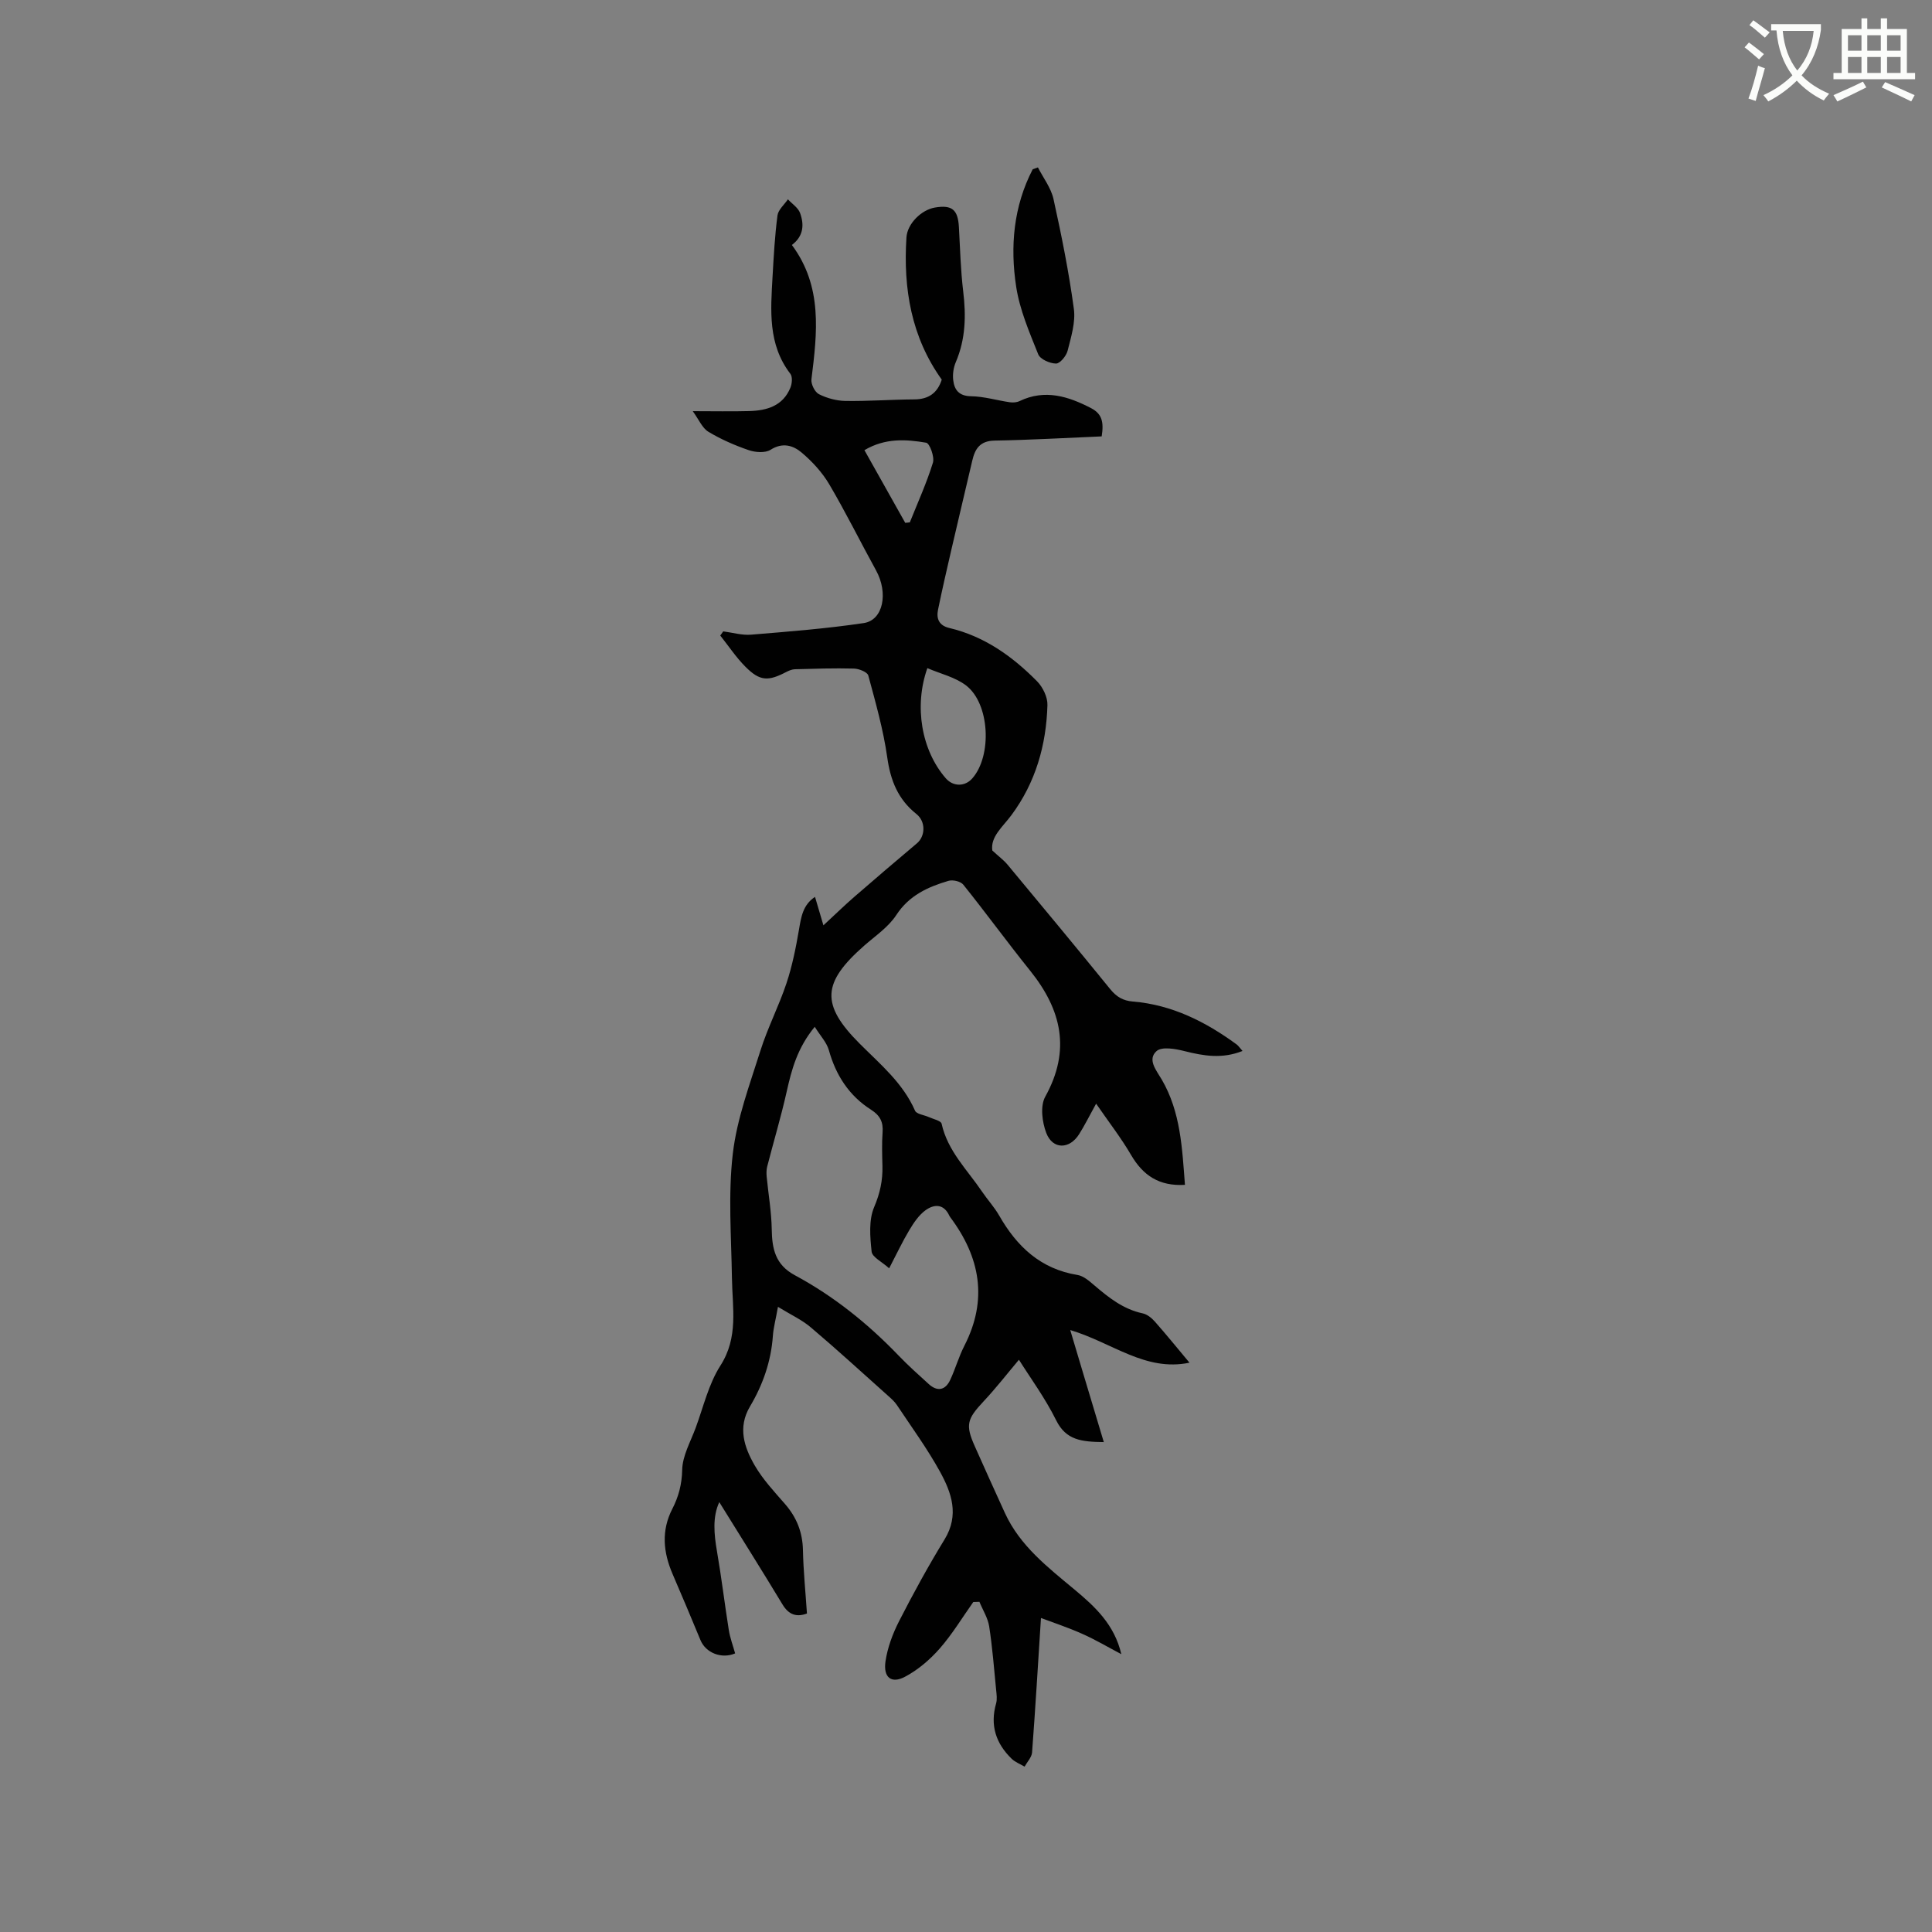<svg enable-background="new 0 0 400 400" viewBox="0 0 400 400" xmlns="http://www.w3.org/2000/svg"><rect x="0" y="0" width="400" height="400" fill="#808080" stroke="none"/><path d="m362.1 8.8c1.1.8 2.1 1.6 3.1 2.4l-1 1.1c-1.3-1.1-2.3-2-3-2.5zm1.9 4.8c.5.2.9.4 1.4.5-.6 2.3-1.3 4.5-1.9 6.8l-1.5-.5c.8-2.1 1.4-4.3 2-6.8zm-1-9.4c1.3.9 2.4 1.8 3.4 2.5l-1 1.1c-1.4-1.2-2.4-2.1-3.2-2.6zm3.7 2.2v-1.4h10.3v1.2c-.5 3.6-1.8 6.8-4 9.4 1.5 1.6 3.4 2.8 5.7 3.8-.3.4-.7.8-1.1 1.4-2.3-1.1-4.1-2.5-5.6-4.1-1.6 1.6-3.6 3.1-5.9 4.3-.3-.5-.7-.9-1-1.3 2.4-1.1 4.4-2.5 6-4.1-1.9-2.5-3-5.6-3.3-9.3h-1.1zm8.8 0h-6.4c.3 3.3 1.3 6 3 8.2 2-2.3 3.1-5.1 3.4-8.2z" fill="#fbfcfa"/><path d="m385.3 3.8h1.3v2.2h2.8v-2.2h1.3v2.2h4.1v9.1h1.7v1.3h-16.9v-1.3h1.7v-9.1h4.1v-2.2zm.4 13.1.7 1.2c-1.8.9-3.8 1.9-6 2.9-.2-.4-.5-.8-.8-1.3 2.3-1 4.3-1.9 6.1-2.8zm-3.1-6.4h2.8v-3.2h-2.8zm0 4.6h2.8v-3.3h-2.8zm4-4.6h2.8v-3.2h-2.8zm0 4.6h2.8v-3.3h-2.8zm3.7 1.9c2.1.9 4.1 1.8 6.1 2.7l-.7 1.3c-2.2-1.1-4.2-2-6.1-2.9zm3.2-9.7h-2.8v3.2h2.8zm-2.8 7.8h2.8v-3.3h-2.8z" fill="#fbfcfa"/><g fill="#010101"><path d="m161.07 270.57c-.48 2.68-.93 4.31-1.05 5.96-.37 5.29-2.06 10.15-4.74 14.66-2.59 4.36-1.2 8.45.98 12.22 1.68 2.9 4.05 5.43 6.27 7.98 2.41 2.77 3.63 5.84 3.71 9.53.09 4.32.53 8.63.83 13.14-2.09.77-3.73.34-5.07-1.89-4.3-7.12-8.73-14.15-13.08-21.17-1.42 3.05-1.1 6.58-.47 10.23.93 5.4 1.58 10.84 2.44 16.25.26 1.64.87 3.23 1.31 4.84-2.81 1.2-6.08-.11-7.17-2.74-1.89-4.59-3.83-9.16-5.79-13.72-1.93-4.5-2.36-8.95-.04-13.47 1.29-2.51 1.98-5.07 2.04-8.07.06-2.91 1.72-5.81 2.78-8.67 1.61-4.35 2.68-9.08 5.13-12.91 3.78-5.89 2.48-11.96 2.39-18.13-.13-8.59-.81-17.27.18-25.74.84-7.25 3.51-14.33 5.73-21.38 1.49-4.73 3.81-9.2 5.38-13.91 1.19-3.58 1.94-7.32 2.58-11.05.45-2.65.8-5.18 3.33-6.84.53 1.81 1.03 3.49 1.74 5.89 2.52-2.33 4.38-4.15 6.35-5.86 4.31-3.74 8.64-7.44 13.01-11.12 1.73-1.45 1.89-4.48-.11-6.07-3.83-3.05-5.37-6.97-6.04-11.75-.81-5.72-2.41-11.34-3.92-16.93-.19-.71-1.93-1.4-2.97-1.43-4.08-.11-8.16.03-12.24.14-.59.02-1.22.28-1.76.56-3.77 1.97-5.47 1.92-8.45-1.06-1.95-1.95-3.5-4.31-5.23-6.48.21-.29.41-.57.62-.86 1.93.25 3.89.84 5.78.68 7.79-.64 15.59-1.25 23.31-2.4 4.06-.61 5.11-6.25 2.55-10.9-3.26-5.92-6.25-11.99-9.68-17.81-1.46-2.48-3.53-4.74-5.74-6.6-1.73-1.46-3.93-2.16-6.42-.57-1.11.7-3.15.55-4.52.08-2.89-.99-5.75-2.24-8.36-3.81-1.27-.77-1.96-2.51-3.23-4.26 4.36 0 8.01.08 11.66-.02 3.67-.1 7-1.05 8.55-4.84.35-.84.47-2.25 0-2.87-4.7-6.12-4.08-13.15-3.69-20.15.24-4.22.47-8.46 1.02-12.65.16-1.18 1.41-2.23 2.16-3.33.86.93 2.1 1.72 2.51 2.82.88 2.39.75 4.8-1.69 6.63 6.41 8.62 5.24 18.19 4.05 27.81-.12.99.7 2.65 1.55 3.08 1.65.83 3.63 1.37 5.48 1.4 4.76.07 9.52-.29 14.28-.32 2.94-.02 4.78-1.32 5.67-4.09-6.32-8.82-7.99-18.86-7.31-29.44.18-2.86 3.09-5.71 5.89-6.19 3.54-.6 4.77.43 4.97 4.03.25 4.45.36 8.91.89 13.33.61 5.04.5 9.89-1.53 14.64-.48 1.12-.68 2.5-.54 3.71.24 2.05 1.19 3.32 3.72 3.36 2.67.04 5.32.85 7.99 1.24.66.1 1.45.04 2.03-.24 5.26-2.53 10.14-.97 14.84 1.48 2.21 1.16 2.64 2.85 2.16 5.83-7.37.31-14.77.74-22.18.87-3.02.06-4.05 1.69-4.62 4.18-1.43 6.15-2.91 12.29-4.33 18.45-.95 4.12-1.9 8.24-2.75 12.38-.39 1.89.22 3.29 2.34 3.79 7.24 1.71 13.06 5.87 18.16 11.03 1.19 1.21 2.2 3.28 2.15 4.93-.24 8.28-2.44 16.02-7.45 22.78-1.8 2.43-4.38 4.47-3.96 7.33 1.33 1.23 2.36 1.98 3.15 2.93 7.12 8.56 14.23 17.13 21.25 25.76 1.29 1.58 2.61 2.41 4.73 2.58 8.06.67 15.02 4.17 21.44 8.87.39.29.67.73 1.23 1.36-4.21 1.68-8.04 1.03-11.97.04-1.89-.48-4.72-.99-5.82-.02-1.98 1.77-.04 3.99 1.08 5.92 3.92 6.74 4.21 14.24 4.79 21.78-5.38.32-8.7-1.98-11.17-6.21-2.04-3.5-4.55-6.72-7.22-10.6-1.49 2.7-2.41 4.57-3.52 6.32-1.99 3.17-5.47 3.21-6.8-.25-.86-2.25-1.28-5.58-.22-7.5 5.35-9.63 3.39-18-3.12-26.1-4.71-5.86-9.14-11.95-13.84-17.81-.54-.68-2.17-1.06-3.07-.79-4.27 1.26-8.15 3.01-10.81 7.09-1.63 2.49-4.34 4.31-6.64 6.33-8.71 7.66-9.06 12.17-.89 20.33 4.27 4.27 8.91 8.11 11.42 13.84.31.71 1.86.87 2.83 1.31.93.43 2.53.75 2.67 1.38 1.25 5.66 5.33 9.56 8.39 14.09 1.13 1.67 2.52 3.17 3.52 4.91 3.67 6.43 8.58 11.08 16.23 12.32 1.24.2 2.43 1.25 3.46 2.13 3 2.56 6.02 4.97 10.04 5.82.93.2 1.87.97 2.53 1.72 2.38 2.7 4.65 5.5 7.15 8.49-9.16 1.9-15.92-4.13-24.69-6.76 1.03 3.46 1.89 6.35 2.76 9.24 1.35 4.51 2.71 9.02 4.19 13.96-4.59-.06-7.81-.37-9.86-4.51-2.28-4.61-5.38-8.82-7.71-12.54-2.45 2.91-4.77 5.9-7.35 8.65-3.39 3.62-3.76 4.84-1.81 9.22 2.07 4.64 4.15 9.27 6.27 13.89 3.13 6.8 8.88 11.22 14.42 15.84 4.22 3.52 8.23 7.21 9.67 13.36-2.7-1.42-5.33-2.99-8.11-4.22-2.98-1.33-6.09-2.35-8.53-3.27-.59 9.18-1.14 18.51-1.84 27.83-.08 1.01-1.01 1.96-1.55 2.94-.9-.53-1.93-.91-2.66-1.61-3.28-3.17-4.53-6.94-3.24-11.46.25-.87.1-1.88.01-2.81-.43-4.39-.77-8.79-1.44-13.14-.27-1.76-1.33-3.41-2.02-5.1-.42.01-.84.03-1.27.04-2.3 3.24-4.36 6.68-6.97 9.65-2.02 2.3-4.51 4.43-7.2 5.84-2.81 1.47-4.49.13-4.01-3.19.42-2.86 1.49-5.74 2.82-8.34 2.94-5.75 6.05-11.43 9.42-16.93 3.08-5.05 1.44-9.67-.97-14.04-2.63-4.77-5.87-9.21-8.9-13.76-.52-.78-1.26-1.42-1.97-2.05-5.22-4.66-10.38-9.4-15.72-13.92-1.83-1.61-4.16-2.67-6.94-4.37zm7.61-57.98c-3.6 4.39-4.78 8.83-5.8 13.4-1.17 5.22-2.71 10.35-4.04 15.53-.17.66-.17 1.4-.11 2.09.35 3.63.99 7.26 1.05 10.89.06 4.06.74 7.35 4.78 9.52 8.07 4.34 15.15 10.04 21.5 16.65 1.98 2.06 4.12 3.97 6.23 5.89 1.76 1.6 3.43 1.31 4.45-.88 1.07-2.3 1.76-4.78 2.91-7.03 4.92-9.58 3.29-18.37-2.94-26.68-.06-.08-.12-.18-.16-.27-1.17-2.53-3.18-2.41-4.96-1.11-1.38 1.01-2.43 2.6-3.33 4.1-1.4 2.33-2.56 4.81-4.17 7.9-1.5-1.36-3.51-2.31-3.63-3.46-.33-3.06-.62-6.54.53-9.23 1.21-2.85 1.78-5.51 1.71-8.48-.06-2.33-.14-4.67.03-6.99.16-2.13-.53-3.49-2.38-4.67-4.56-2.9-7.3-7.14-8.75-12.36-.46-1.6-1.78-2.98-2.92-4.81zm23.32-74.26c-2.8 7.9-1.21 17.03 3.8 22.79 1.53 1.77 3.98 1.78 5.51.03 4.12-4.7 3.62-15.47-1.29-19.23-2.26-1.73-5.31-2.42-8.02-3.59zm-4.58-30.08c.32-.03.63-.06.95-.1 1.64-4.1 3.48-8.15 4.78-12.35.37-1.19-.66-4.01-1.39-4.14-4.17-.71-8.47-1.01-12.79 1.54 2.91 5.2 5.68 10.13 8.45 15.05z"/><path d="m214.89 34.66c1.11 2.18 2.72 4.25 3.23 6.57 1.66 7.51 3.18 15.08 4.21 22.71.38 2.79-.58 5.83-1.29 8.67-.27 1.08-1.58 2.67-2.4 2.66-1.28-.01-3.28-.89-3.69-1.92-1.82-4.55-3.83-9.19-4.56-13.98-1.28-8.33-.56-16.64 3.42-24.32.36-.13.72-.26 1.08-.39z"/></g></svg>
